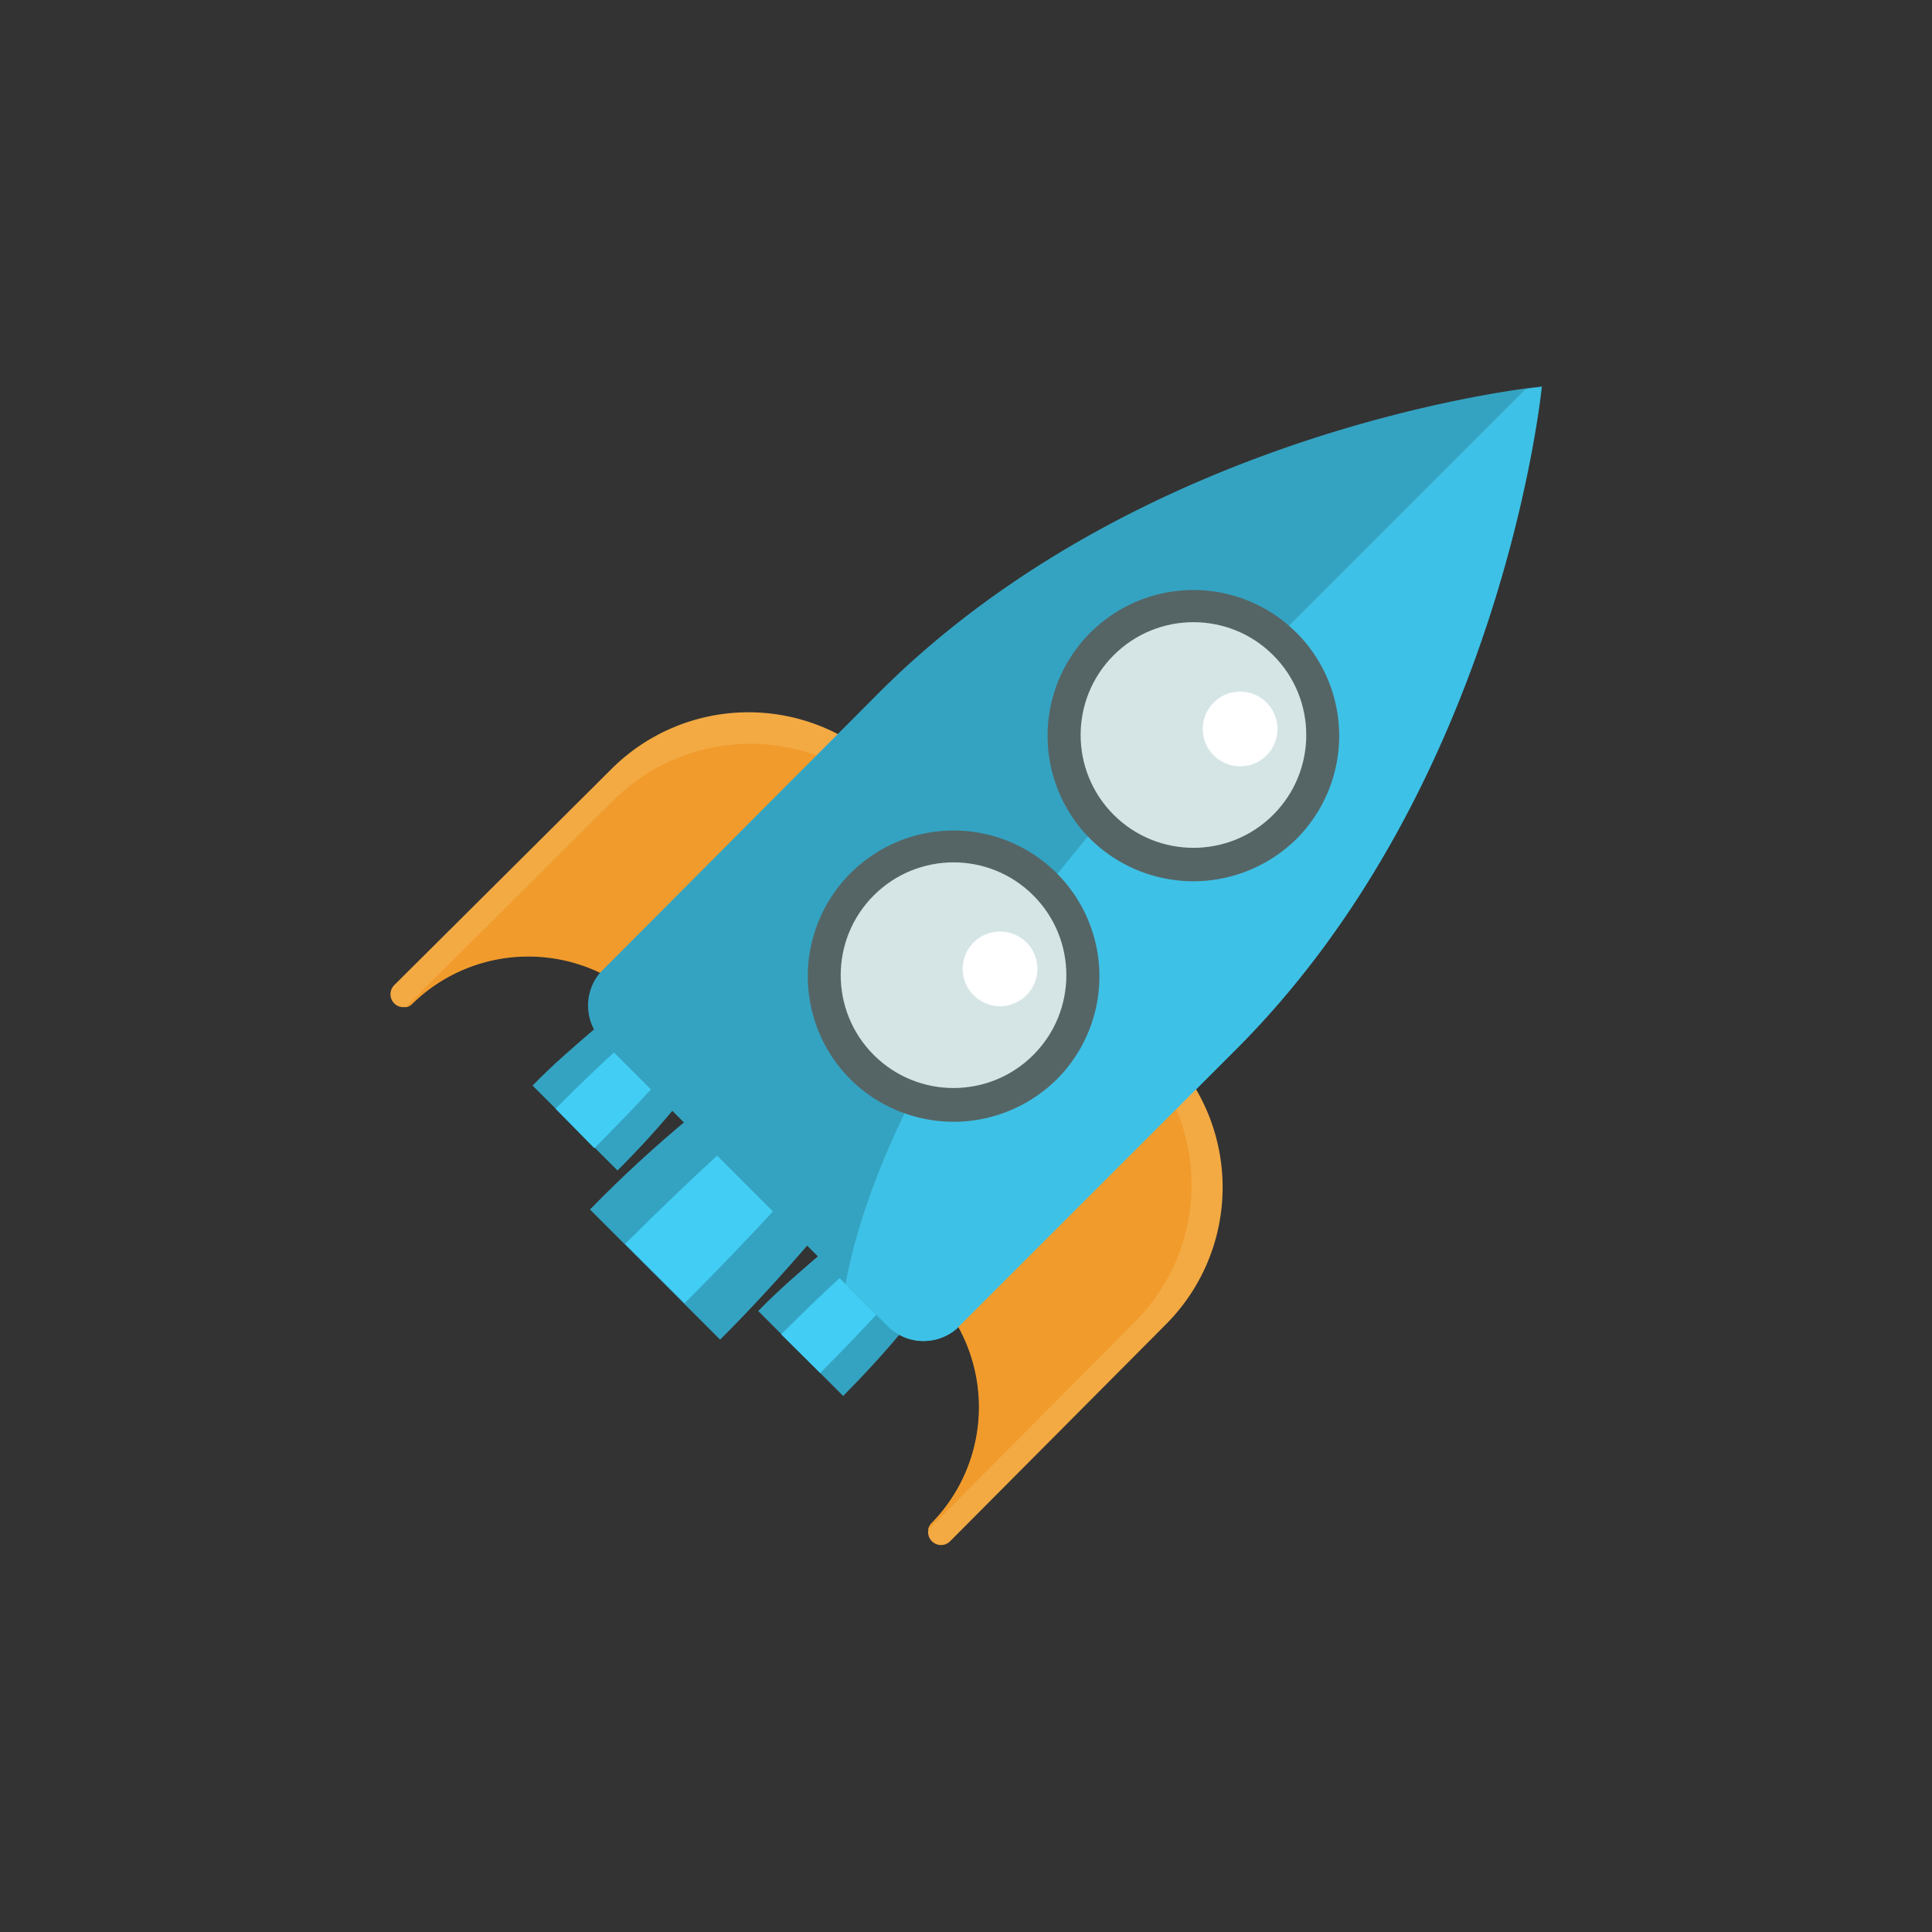 <svg id="illustrations" xmlns="http://www.w3.org/2000/svg" viewBox="0 0 106 106"><rect x="0" y="0" width="106" height="106" fill="#333333" stroke="none"/><defs><style>.cls-1{fill:#f3aa43;}.cls-2{fill:#f19b2c;}.cls-3{fill:#34a3c2;}.cls-4{fill:#42cdf5;}.cls-5{fill:#3ec1e6;}.cls-6{fill:#556566;}.cls-7{fill:#d5e5e6;}.cls-8{fill:#fff;}</style></defs><title>Cohetes</title><path class="cls-1" d="M48.4,43.06l-12,12a.71.71,0,0,1-1,0,9.12,9.12,0,0,0-12.77,0,.63.63,0,0,1-.35.18.69.69,0,0,1-.65-.19h0a.71.71,0,0,1,0-1L33.56,42.18A10.64,10.64,0,0,1,48.39,42h0a.73.73,0,0,1,.2.5A.71.71,0,0,1,48.4,43.06Z"/><path class="cls-2" d="M48.09,43.37,36.37,55.09a.71.71,0,0,1-1,0,9.12,9.12,0,0,0-12.77,0,.63.63,0,0,1-.35.18L33.69,43.88A10.64,10.64,0,0,1,48.09,43.37Z"/><path class="cls-3" d="M37.79,61.36c-1.76,1.46-3.59,3.12-5.42,5l7.14,7.14c1.83-1.83,3.49-3.66,5-5.42Z"/><path class="cls-4" d="M39.6,63.17c-1.68,1.54-3.47,3.25-5.3,5.08l3.26,3.25c1.83-1.83,3.54-3.61,5.08-5.29Z"/><path class="cls-3" d="M32.76,56.33c-1.15,1-2.35,2-3.54,3.23l4.66,4.66c1.19-1.19,2.28-2.39,3.23-3.54Z"/><path class="cls-4" d="M33.94,57.51c-1.1,1-2.26,2.12-3.46,3.32L32.61,63c1.19-1.2,2.31-2.36,3.32-3.46Z"/><path class="cls-3" d="M45.14,68.7c-1.15,1-2.35,2-3.54,3.23l4.66,4.66c1.19-1.2,2.28-2.39,3.23-3.54Z"/><path class="cls-4" d="M46.32,69.89c-1.1,1-2.26,2.12-3.46,3.32L45,75.33c1.19-1.19,2.31-2.36,3.32-3.46Z"/><path class="cls-3" d="M67.81,57.58,52.48,72.91l0,0a2.79,2.79,0,0,1-3.77-.14L33.07,57.13a2.79,2.79,0,0,1-.14-3.77l0,0L48.23,38c12.94-12.94,31.32-16.12,35.5-16.69l.87-.11S82.49,42.9,67.81,57.58Z"/><path class="cls-1" d="M63.12,57.79l-12,12a.71.71,0,0,0,0,1,9.12,9.12,0,0,1,0,12.77.63.63,0,0,0-.18.35.69.69,0,0,0,.19.65h0a.7.7,0,0,0,1,0L64,72.63a10.64,10.64,0,0,0,.14-14.83h0a.73.73,0,0,0-.5-.21A.72.72,0,0,0,63.12,57.79Z"/><path class="cls-2" d="M62.82,58.09,51.1,69.82a.71.71,0,0,0,0,1,9.12,9.12,0,0,1,0,12.77.63.63,0,0,0-.18.35L62.3,72.49A10.64,10.64,0,0,0,62.82,58.09Z"/><path class="cls-5" d="M67.81,57.58,52.48,72.91l0,0a2.79,2.79,0,0,1-3.77-.14l-2.32-2.32C48,61.71,55,50,65.7,39.35l18-18,.87-.11S82.49,42.9,67.81,57.58Z"/><path class="cls-6" d="M46.63,59.19a8,8,0,1,1,11.38,0A8.05,8.05,0,0,1,46.63,59.19Zm9.63-9.63a5.57,5.57,0,1,0,0,7.88A5.58,5.58,0,0,0,56.25,49.56Z"/><circle class="cls-7" cx="52.32" cy="53.5" r="6.19" transform="translate(-22.51 52.67) rotate(-45)"/><circle class="cls-8" cx="54.87" cy="53.16" r="2.05" transform="translate(-21.52 54.38) rotate(-45.01)"/><path class="cls-6" d="M59.79,46a8,8,0,1,1,11.37,0A8.05,8.05,0,0,1,59.79,46Zm9.63-9.63a5.57,5.57,0,1,0,0,7.88A5.58,5.58,0,0,0,69.42,36.4Z"/><circle class="cls-7" cx="65.48" cy="40.33" r="6.19" transform="translate(-9.34 58.11) rotate(-45)"/><circle class="cls-8" cx="68.04" cy="40" r="2.05" transform="translate(-8.36 59.81) rotate(-44.99)"/></svg>